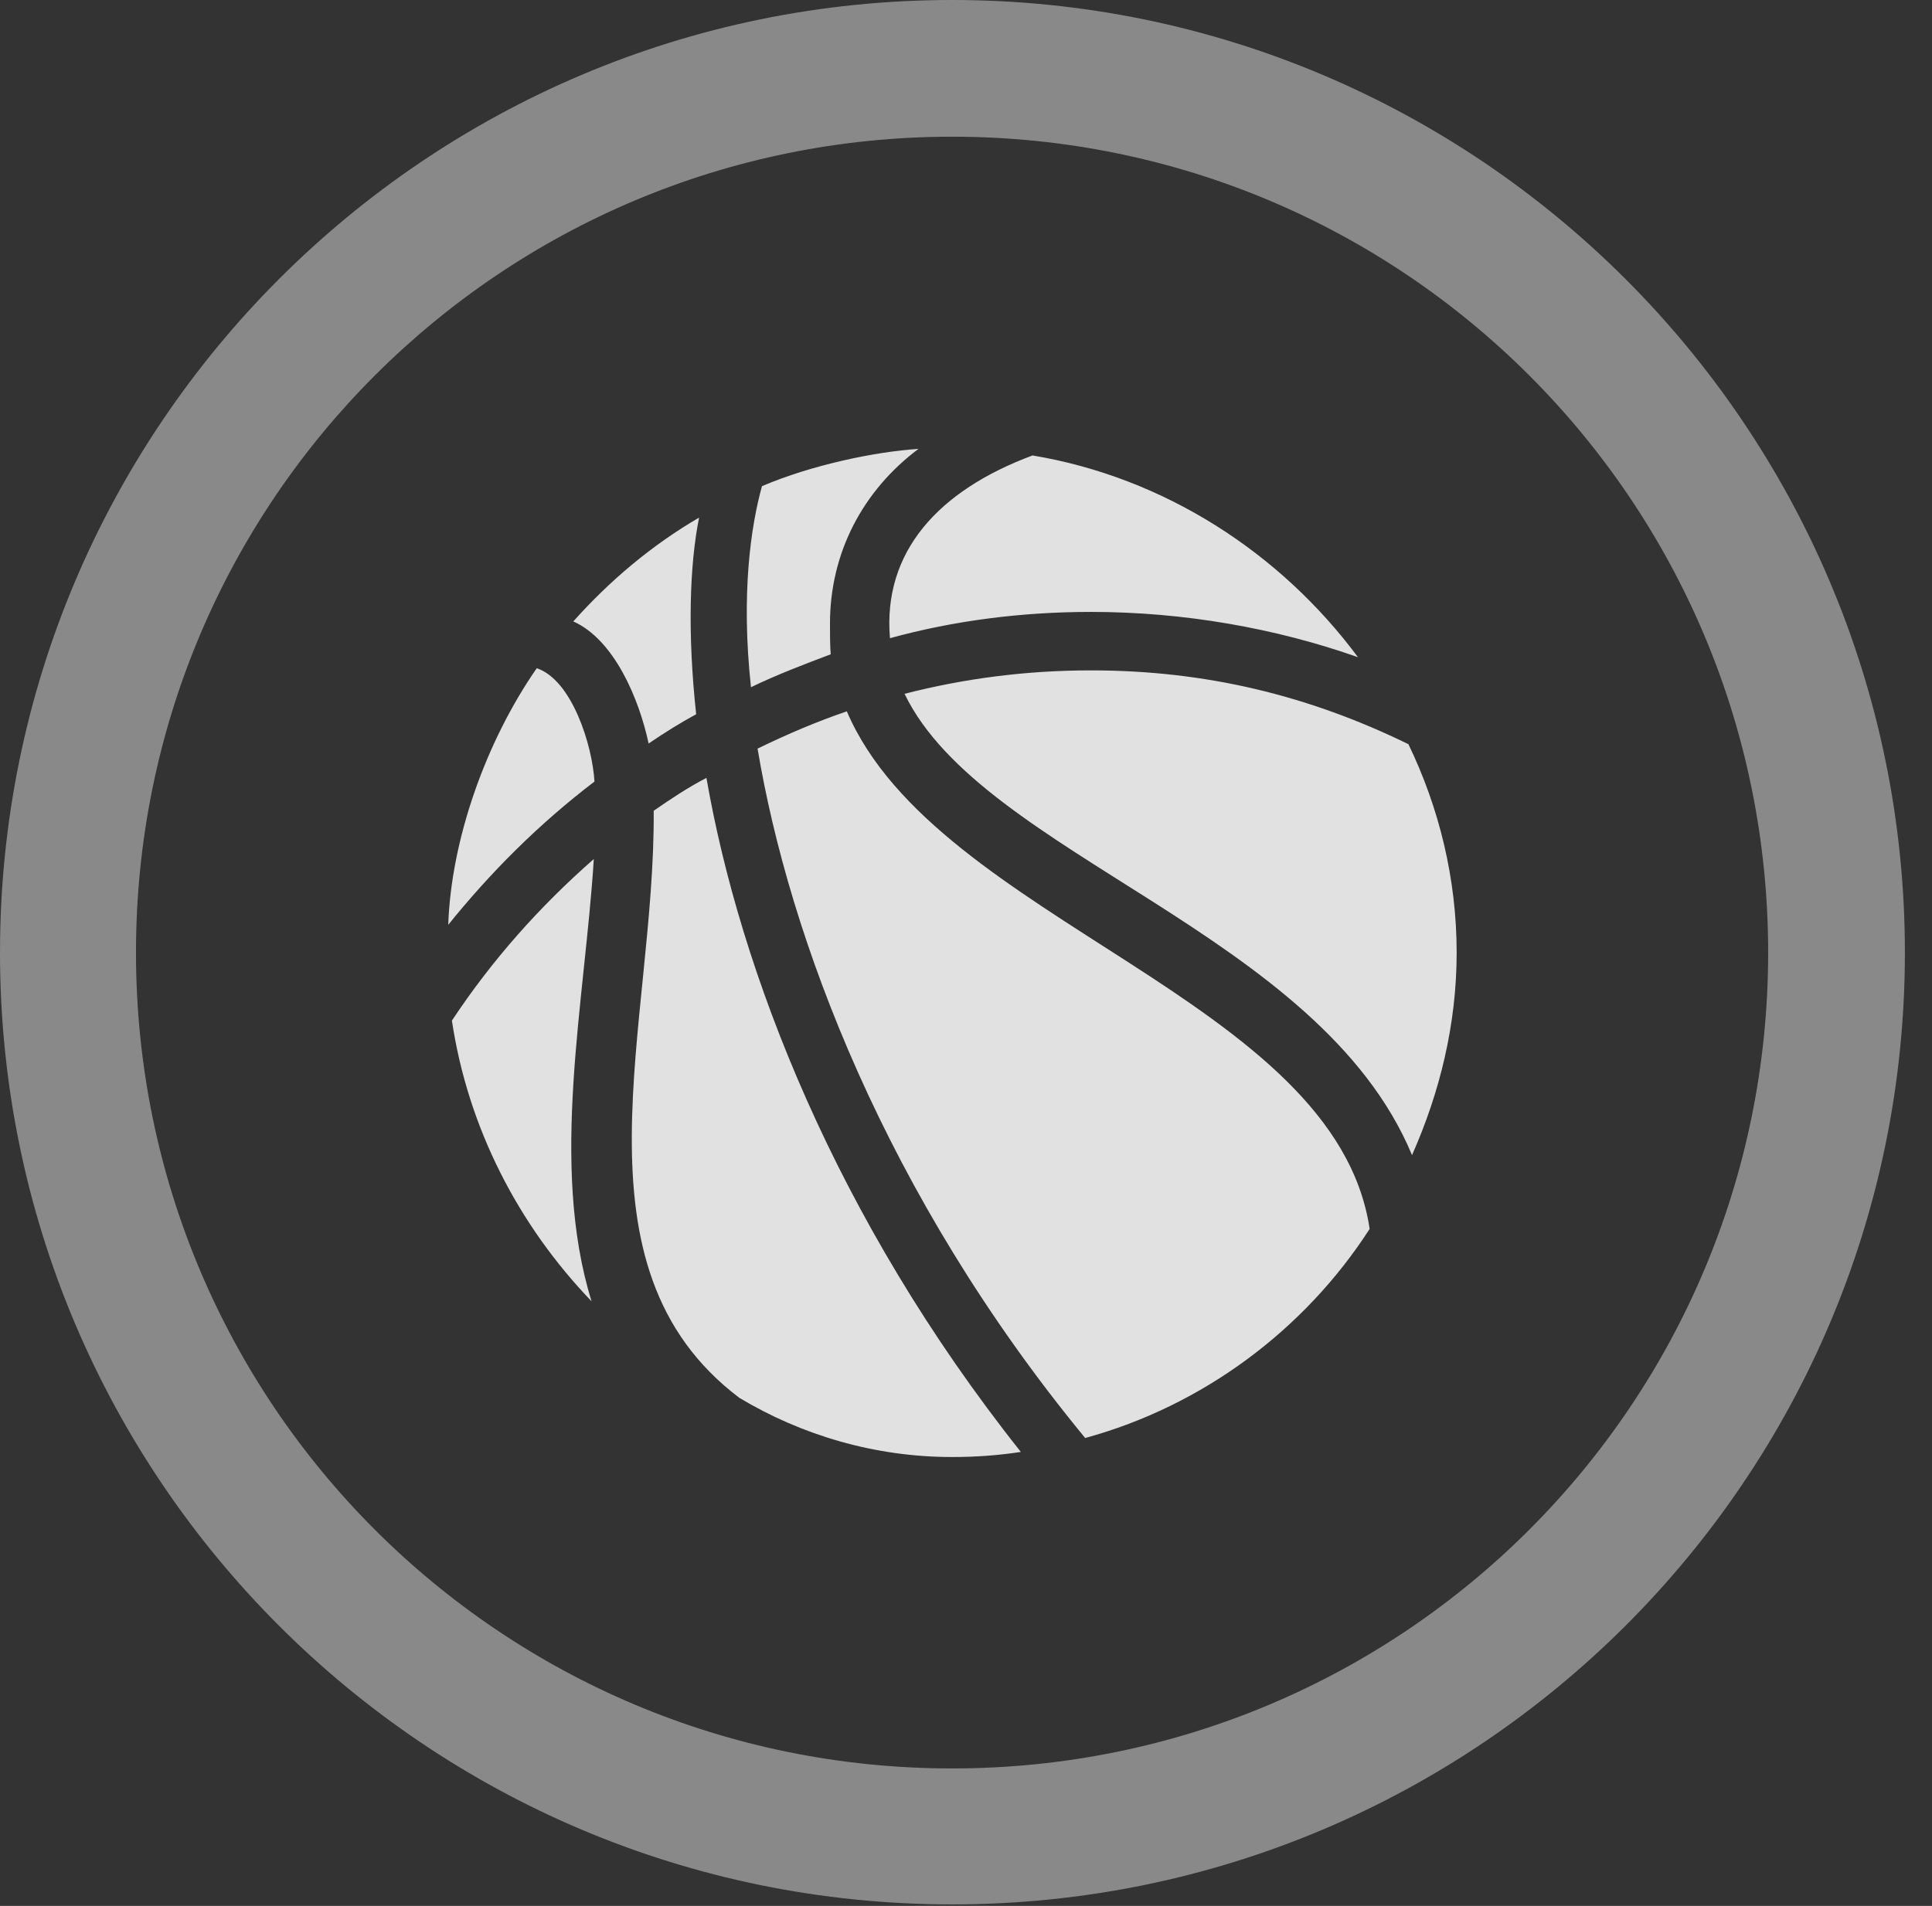 <?xml version="1.0" encoding="UTF-8"?>
<!--Generator: Apple Native CoreSVG 341-->
<!DOCTYPE svg
PUBLIC "-//W3C//DTD SVG 1.1//EN"
       "http://www.w3.org/Graphics/SVG/1.1/DTD/svg11.dtd">
<svg version="1.1" xmlns="http://www.w3.org/2000/svg" xmlns:xlink="http://www.w3.org/1999/xlink" viewBox="0 0 25.801 25.459">
 <rect x="0" y="0" width="25.801" height="25.459" fill="#333333" stroke="none"/>
 <g>
  <rect height="25.459" opacity="0" width="25.801" x="0" y="0"/>
  <path d="M12.715 25.439C19.736 25.439 25.439 19.746 25.439 12.725C25.439 5.703 19.736 0 12.715 0C5.693 0 0 5.703 0 12.725C0 19.746 5.693 25.439 12.715 25.439ZM12.715 23.623C6.689 23.623 1.816 18.75 1.816 12.725C1.816 6.699 6.689 1.826 12.715 1.826C18.74 1.826 23.613 6.699 23.613 12.725C23.613 18.75 18.74 23.623 12.715 23.623Z" fill="white" fill-opacity="0.425"/>
  <path d="M5.986 12.354C6.553 11.65 7.197 11.006 7.939 10.44C7.91 9.951 7.637 9.082 7.168 8.926C6.484 9.912 6.025 11.221 5.986 12.354ZM8.662 9.932C8.877 9.785 9.082 9.658 9.297 9.541C9.18 8.457 9.209 7.549 9.336 6.914C8.701 7.285 8.145 7.754 7.656 8.301C8.203 8.545 8.535 9.336 8.662 9.932ZM10.029 9.18C10.371 9.014 10.732 8.877 11.094 8.74C11.084 8.623 11.084 8.477 11.084 8.33C11.084 7.383 11.523 6.553 12.266 5.996C11.68 6.035 10.84 6.211 10.176 6.494C10.029 7.021 9.893 7.93 10.029 9.18ZM11.885 8.525C12.734 8.291 13.643 8.174 14.57 8.174C15.801 8.174 17.031 8.389 18.135 8.779C17.1 7.383 15.547 6.377 13.789 6.084C12.529 6.553 11.787 7.373 11.885 8.525ZM6.035 13.633C6.25 15.068 6.924 16.367 7.9 17.383C7.334 15.557 7.812 13.369 7.93 11.475C7.207 12.109 6.572 12.822 6.035 13.633ZM8.73 10.83C8.75 13.691 7.549 16.914 9.873 18.672C10.703 19.17 11.68 19.463 12.715 19.463C13.018 19.463 13.32 19.443 13.633 19.395C11.152 16.27 9.883 12.969 9.434 10.391C9.189 10.518 8.955 10.674 8.73 10.83ZM10.117 10C10.537 12.51 11.816 15.957 14.492 19.209C16.064 18.779 17.422 17.764 18.291 16.416C17.832 13.34 12.51 12.315 11.309 9.502C10.908 9.639 10.518 9.805 10.117 10ZM12.08 9.268C13.125 11.435 17.617 12.451 18.857 15.43C19.229 14.59 19.453 13.682 19.453 12.725C19.453 11.738 19.219 10.791 18.809 9.941C17.471 9.287 16.094 8.955 14.57 8.955C13.711 8.955 12.881 9.062 12.08 9.268Z" fill="white" fill-opacity="0.85"/>
 </g>
</svg>
